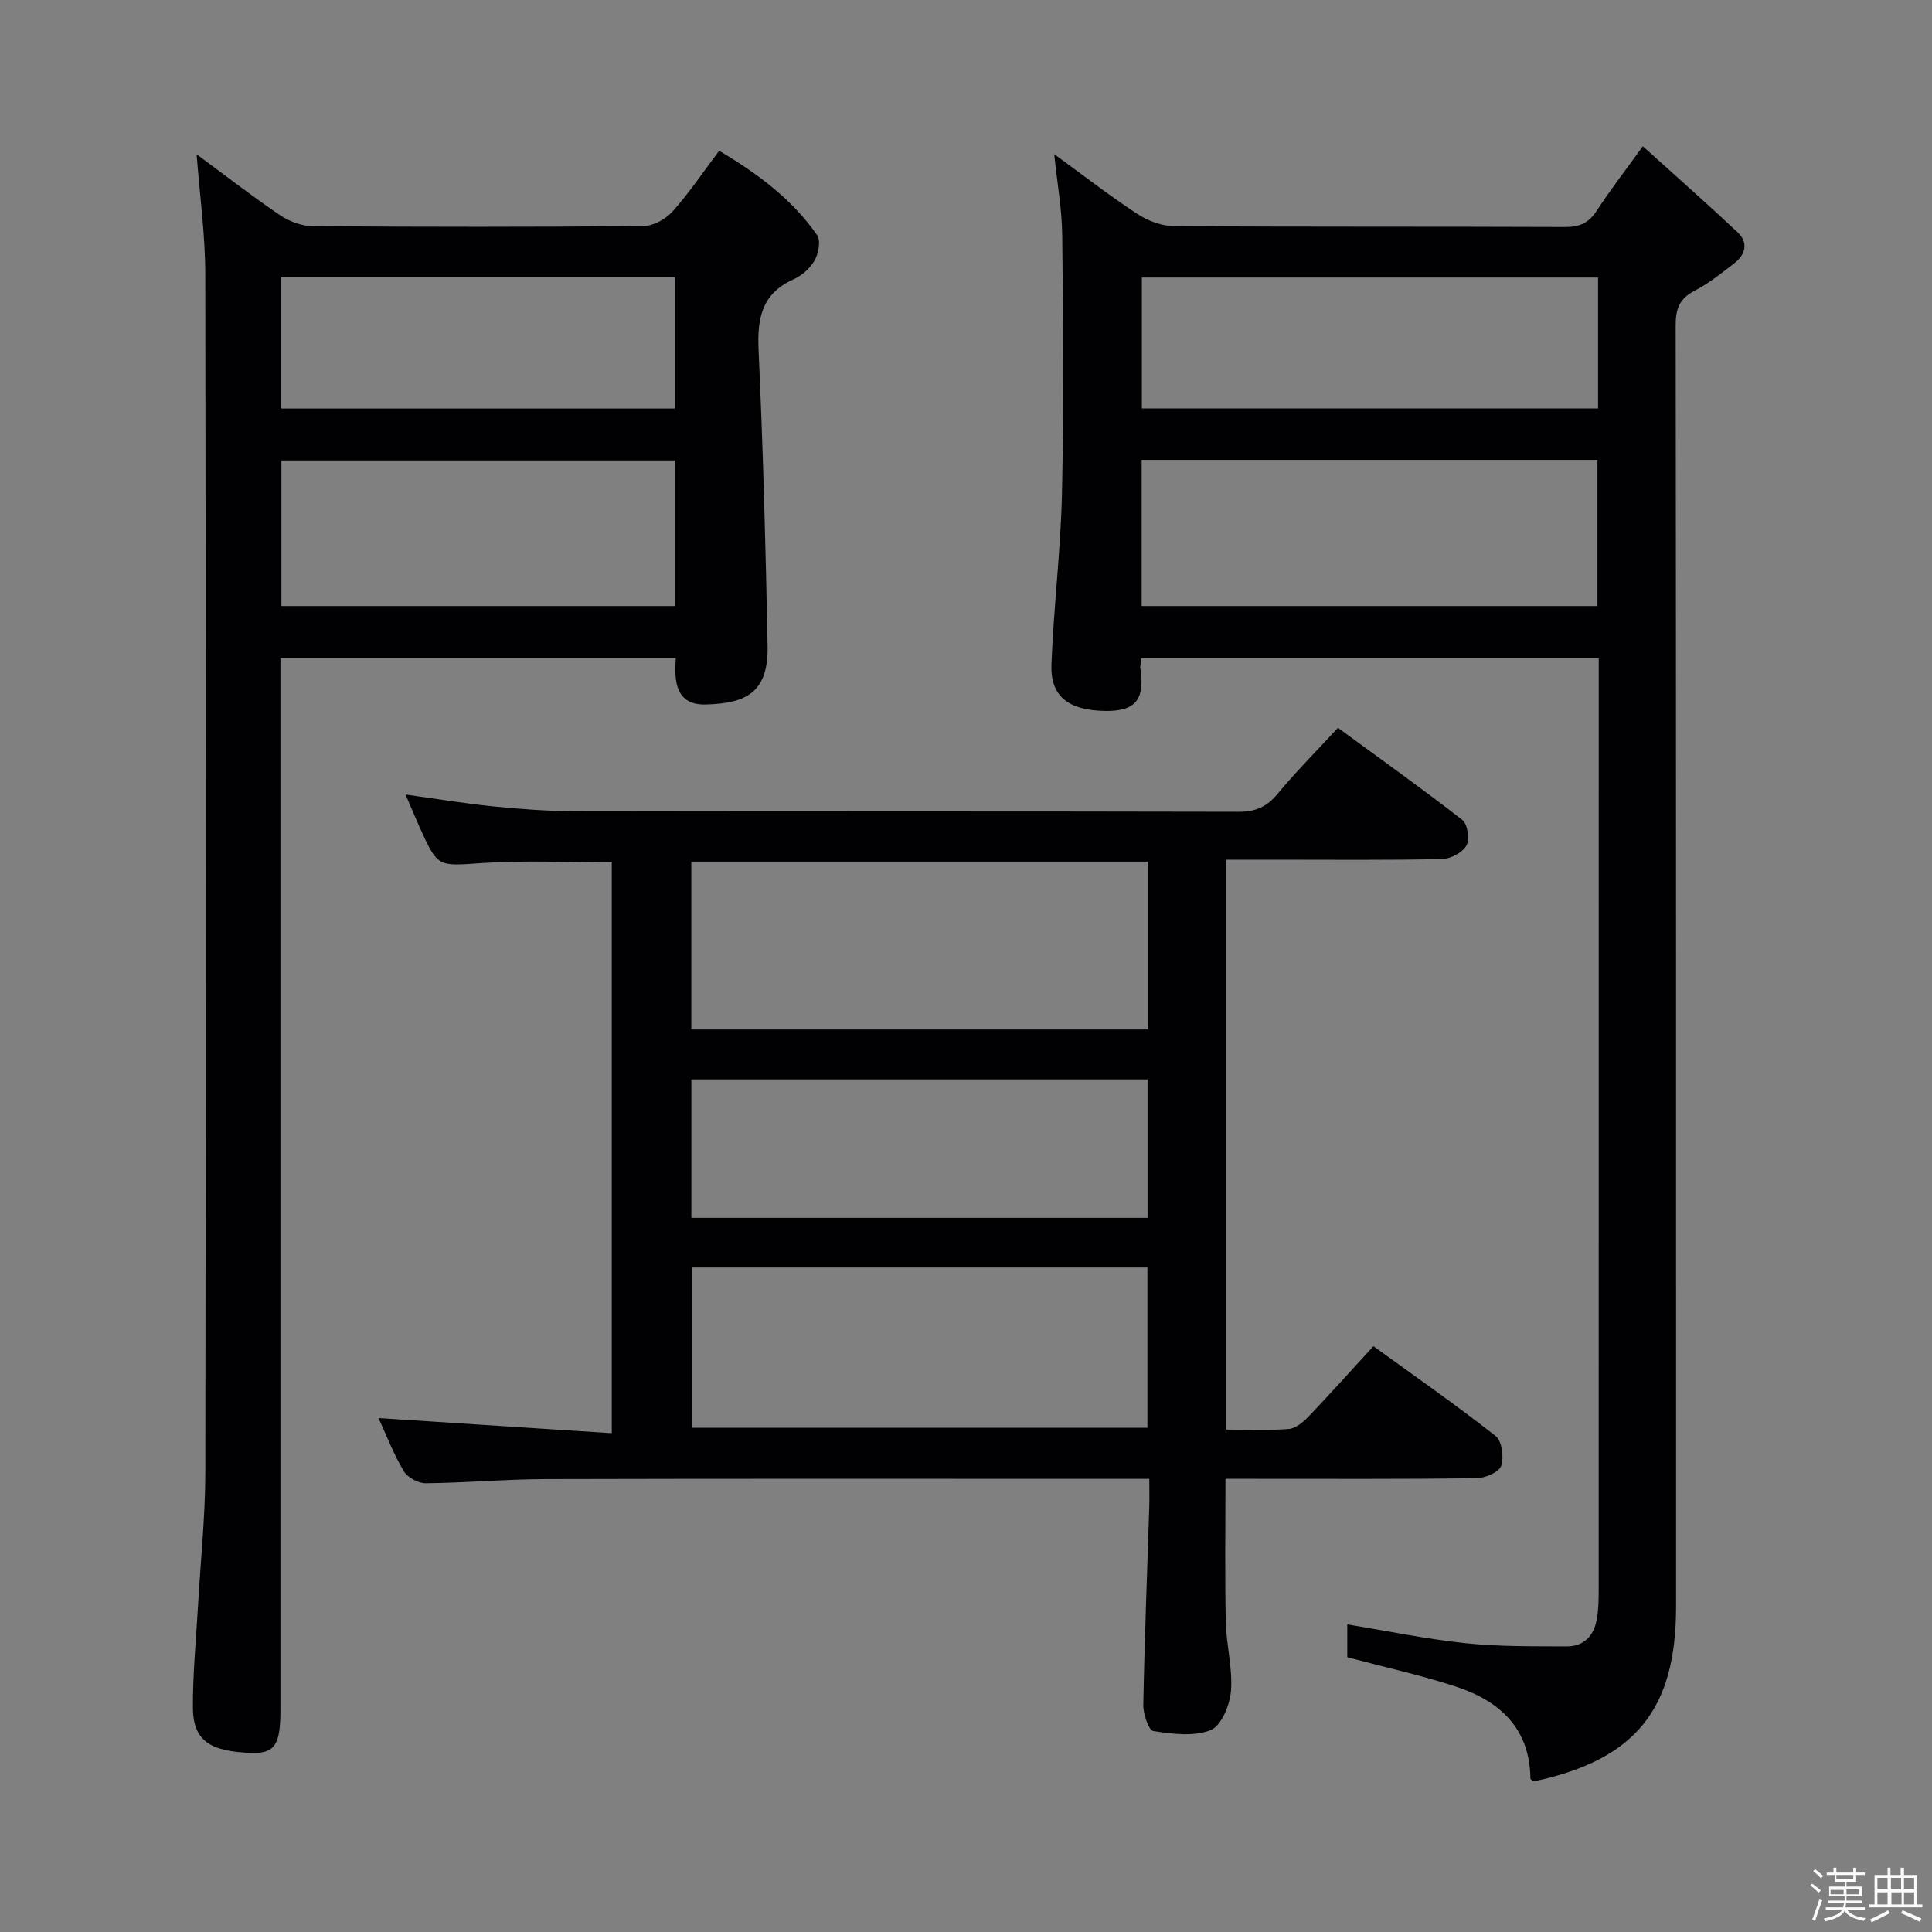 <svg enable-background="new 0 0 400 400" viewBox="0 0 400 400" xmlns="http://www.w3.org/2000/svg"><rect x="0" y="0" width="400" height="400" fill="#808080" stroke="none"/><path d="m374.8 390.4.4-.4c.7.5 1.3 1 1.8 1.4l-.5.5c-.5-.6-1.1-1.1-1.7-1.5zm1 7.3-.6-.3c.5-1.4 1.1-2.8 1.5-4.3.2.1.4.2.6.3-.5 1.3-1 2.8-1.5 4.3zm-.4-10.3.4-.4c.4.3 1 .8 1.7 1.4l-.5.5c-.4-.5-1-1-1.6-1.5zm2.5.3h1.7v-1h.6v1h3.5v-1h.6v1h1.8v.5h-1.8v1.4h-2v1h3.2v2h-3.2v.9h3.3v.5h-3.4c0 .3-.1.6-.1.9h4v.5h-3.7c.7.9 1.9 1.5 3.8 1.7-.1.2-.2.4-.3.6-2.1-.4-3.5-1.1-4-2.1-.4 1-1.8 1.7-4 2.2-.1-.2-.2-.4-.3-.6 2.1-.4 3.4-1 3.8-1.8h-3.4v-.5h3.6c.1-.3.1-.6.2-.9h-3.3v-.5h3.4c0-.3 0-.6 0-.9h-3.2v-2h3.3v-1h-2.1v-1.4h-1.7v-.5zm1.1 3.5v1h2.7c0-.3 0-.4 0-.4 0-.1 0-.2 0-.2 0-.1 0-.2 0-.3h-2.7zm1.2-3v.9h3.5v-.9zm4.7 3h-2.6v.6.4h2.6z" fill="#fcfbfa"/><path d="m393.6 386.7h.6v1.5h2.7v6.1h1.1v.6h-11v-.6h1.1v-6.1h2.7v-1.5h.6v1.5h2.1v-1.5zm-2.7 8.8.4.6c-1.2.6-2.5 1.3-3.8 1.9-.1-.2-.2-.4-.3-.6 1.2-.6 2.5-1.2 3.7-1.9zm-2.2-6.7v2.4h2.1v-2.4zm0 3v2.5h2.1v-2.5zm2.8-3v2.4h2.1v-2.4zm.1 3v2.5h2.1v-2.5h-2.2zm5.9 6.1c-1.4-.7-2.7-1.3-3.9-1.8l.3-.6c1.5.6 2.7 1.2 3.9 1.7zm-1.2-9.1h-2.1v2.4h2.1zm-2.1 3v2.5h2.1v-2.5z" fill="#fcfbfa"/><g fill="#010104"><path d="m78.37 293.6c16.31 1.06 32.13 2.08 48.29 3.13 0-40.15 0-79.06 0-118.18-8.92 0-17.86-.46-26.73.13-9.26.62-9.24 1.06-13.05-7.41-.95-2.12-1.84-4.27-2.91-6.77 6.23.86 12.15 1.85 18.1 2.45 5.62.56 11.28.99 16.92 1 45.82.08 91.64.01 137.46.12 3.5.01 5.84-1.03 8.07-3.72 3.8-4.6 8.03-8.83 12.49-13.66 8.73 6.39 17.37 12.55 25.74 19.06 1.1.86 1.58 4.04.86 5.31-.83 1.46-3.28 2.77-5.06 2.8-11.49.25-22.99.13-34.49.13-3.32 0-6.64 0-10.3 0v117.99c4.48 0 8.78.2 13.05-.12 1.4-.11 2.93-1.35 4-2.46 4.48-4.69 8.8-9.52 13.54-14.68 8.56 6.2 17.11 12.16 25.29 18.58 1.31 1.03 1.78 4.41 1.16 6.19-.46 1.32-3.3 2.54-5.1 2.56-15.33.2-30.66.12-45.98.12-1.82 0-3.64 0-6 0 0 10.05-.14 19.81.06 29.56.1 4.8 1.45 9.63 1.08 14.36-.23 2.91-2 7.23-4.2 8.11-3.47 1.39-7.94.8-11.86.2-.99-.15-2.13-3.56-2.09-5.45.25-13.64.8-27.27 1.23-40.9.06-1.78.01-3.56.01-5.87-2.36 0-4.15 0-5.94 0-39.65 0-79.31-.06-118.96.05-8.31.02-16.62.78-24.93.86-1.54.02-3.75-1.2-4.53-2.51-2.11-3.55-3.59-7.44-5.22-10.98zm64.76-80.46h94.5c0-11.88 0-23.31 0-34.75-31.69 0-63.06 0-94.5 0zm.21 49.28v33.18h94.22c0-11.28 0-22.17 0-33.18-31.58 0-62.78 0-94.22 0zm-.2-10.28h94.45c0-9.87 0-19.28 0-28.66-31.69 0-63.04 0-94.45 0z"/><path d="m331 136.27c-31.97 0-63.23 0-94.65 0-.11.88-.34 1.53-.25 2.14 1 6.51-1.11 8.9-7.37 8.78-7.57-.15-11.3-3-11.04-9.72.46-11.78 1.92-23.54 2.18-35.32.39-17.82.25-35.66.05-53.48-.06-5.43-1.05-10.84-1.66-16.76 5.84 4.25 11.33 8.52 17.13 12.33 2.2 1.45 5.09 2.57 7.68 2.58 26.99.18 53.99.06 80.98.18 3.01.01 4.91-.86 6.54-3.38 2.71-4.18 5.77-8.12 9.54-13.34 6.74 6.09 13.28 11.85 19.63 17.82 2.29 2.15 1.63 4.62-.72 6.43-2.63 2.03-5.26 4.15-8.18 5.66-3.09 1.6-3.93 3.68-3.93 7.07.1 88.48.08 176.96.08 265.44 0 21.27-8.46 31.65-29.45 36.12-.25-.2-.71-.39-.71-.6-.11-10.45-6.41-16.08-15.46-19.04-7.21-2.36-14.65-3.99-22.45-6.07 0-1.81 0-4.21 0-6.8 8.29 1.36 16.36 3.04 24.51 3.9 6.93.73 13.95.62 20.93.66 3.45.02 5.56-2.13 6.18-5.43.4-2.11.43-4.3.43-6.46.01-62.82.01-125.64.01-188.46 0-1.3 0-2.61 0-4.25zm-94.63-41.06v30.26h94.36c0-10.25 0-20.15 0-30.26-31.49 0-62.71 0-94.36 0zm94.49-37.75c-31.84 0-63.17 0-94.45 0v27.1h94.45c0-9.18 0-17.97 0-27.1z"/><path d="m40.71 31.94c5.74 4.24 11.38 8.62 17.28 12.62 1.91 1.3 4.49 2.25 6.77 2.27 22.82.16 45.65.18 68.47-.03 2.06-.02 4.62-1.45 6.03-3.03 3.41-3.81 6.28-8.11 9.63-12.56 7.95 4.73 15.11 10.01 20.29 17.49.78 1.13.29 3.78-.52 5.21-.93 1.64-2.66 3.16-4.4 3.94-6.52 2.93-7.5 8-7.21 14.54.93 20.43 1.48 40.89 1.87 61.34.19 9.7-4.49 11.89-12.75 12.13-6.19.18-6.64-4.66-6.25-9.62-27.28 0-54.21 0-81.86 0v5.83 211.91c0 7.22-1.09 9.14-6.19 8.94-8.35-.32-11.91-2.5-11.93-9.42-.03-6.97.65-13.93 1.05-20.9.52-9.29 1.51-18.57 1.52-27.85.12-82.63.12-165.26-.01-247.89 0-8.23-1.15-16.44-1.79-24.92zm17.55 93.53h81.47c0-10.26 0-20.16 0-30.14-27.28 0-54.28 0-81.47 0zm-.02-40.89h81.47c0-9.26 0-18.17 0-27.15-27.3 0-54.3 0-81.47 0z"/></g></svg>